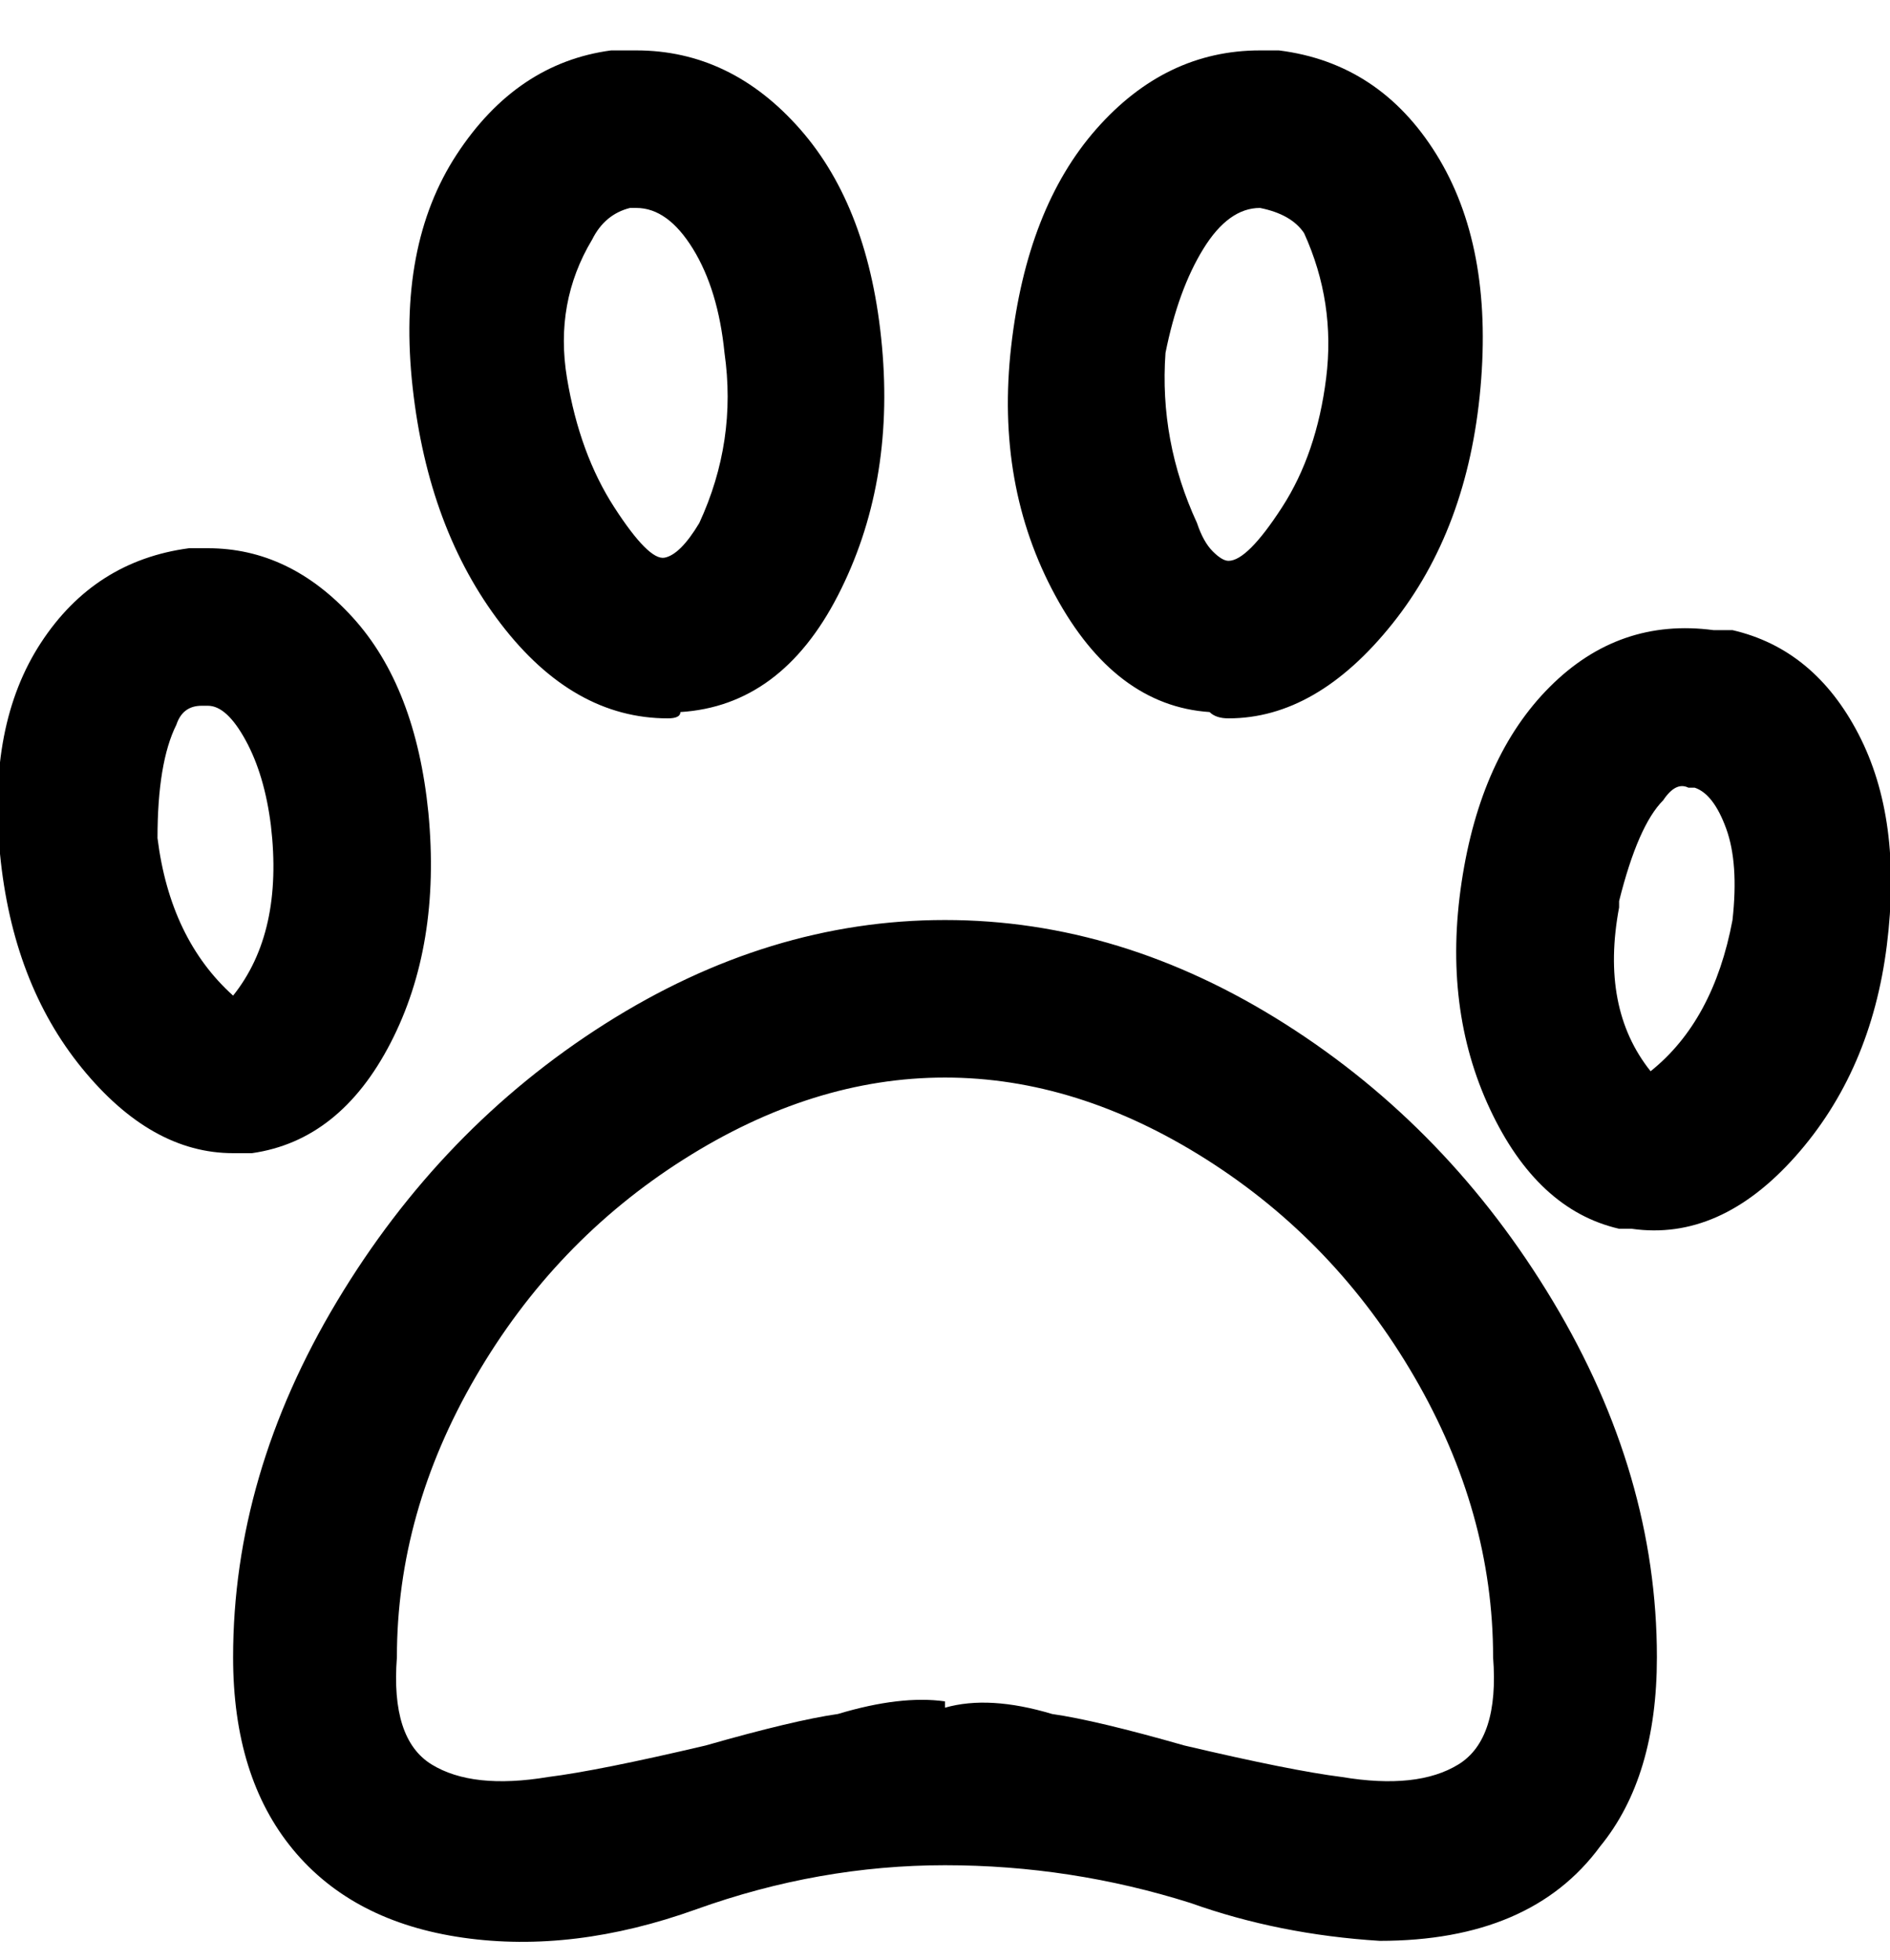 <svg viewBox="0 0 300 311" xmlns="http://www.w3.org/2000/svg"><path d="M68 129q-2-20-12-31T33 87h-3q-15 2-23.5 15T0 135.5q2 20.5 13 34T37 183h3q14-2 22-17.5t6-36.5zm-31 29q-10-9-12-25 0-12 3-18 1-3 4-3h1q3 0 6 5.5t4 13.5q2 17-6 27zm69-44q2 0 2-1 16-1 25-18.5t7-39.5q-2-22-13-34.5T101 8h-4q-15 2-24.5 16.5t-7 37Q68 84 79.5 99t26.5 15zM94 38q2-4 6-5h1q5 0 9 6.5t5 16.5q2 14-4 27-3 5-5.5 5.5t-8-8Q92 72 90 60t4-22zm98 75q1 1 3 1 14 0 26-15t14-37.5q2-22.5-7-37T203 8h-3q-15 0-26 12.5T160.5 55q-2.5 22 7 39.5T192 113zm-7-57q2-10 6-16.5t9-6.5q5 1 7 4 5 11 3.5 23t-7 20.5Q198 89 195 89q-1 0-2.5-1.5T190 83q-6-13-5-27zm-35 90q-28 0-54 16.5t-42.5 44Q37 234 37 263q0 19 9.5 30.5t27 14q17.5 2.5 37-4.5t39.5-7q20 0 39 6 14 5 30 6 24 0 35-15 9-11 9-30 0-29-16.5-56.5t-42.5-44Q178 146 150 146zm0 124q-7-1-17 2-7 1-21 5-17 4-25 5-12 2-18.5-2T63 263q0-23 12.5-44.5t33-34.5q20.5-13 41.5-13t41.5 13q20.5 13 33 34.5T237 263q1 13-5.5 17t-18.5 2q-8-1-25-5-14-4-21-5-10-3-17-1v-1zm125-170h-3q-15-2-26 9t-14 31q-3 20 4.5 36t20.5 19h2q14 2 26-11.5t14.5-33.5q2.5-20-4.5-33.5T275 100zm0 46q-3 16-13 24-8-10-5-26v-1q3-12 7-16 2-3 4-2h1q3 1 5 6.5t1 14.5z"/></svg>